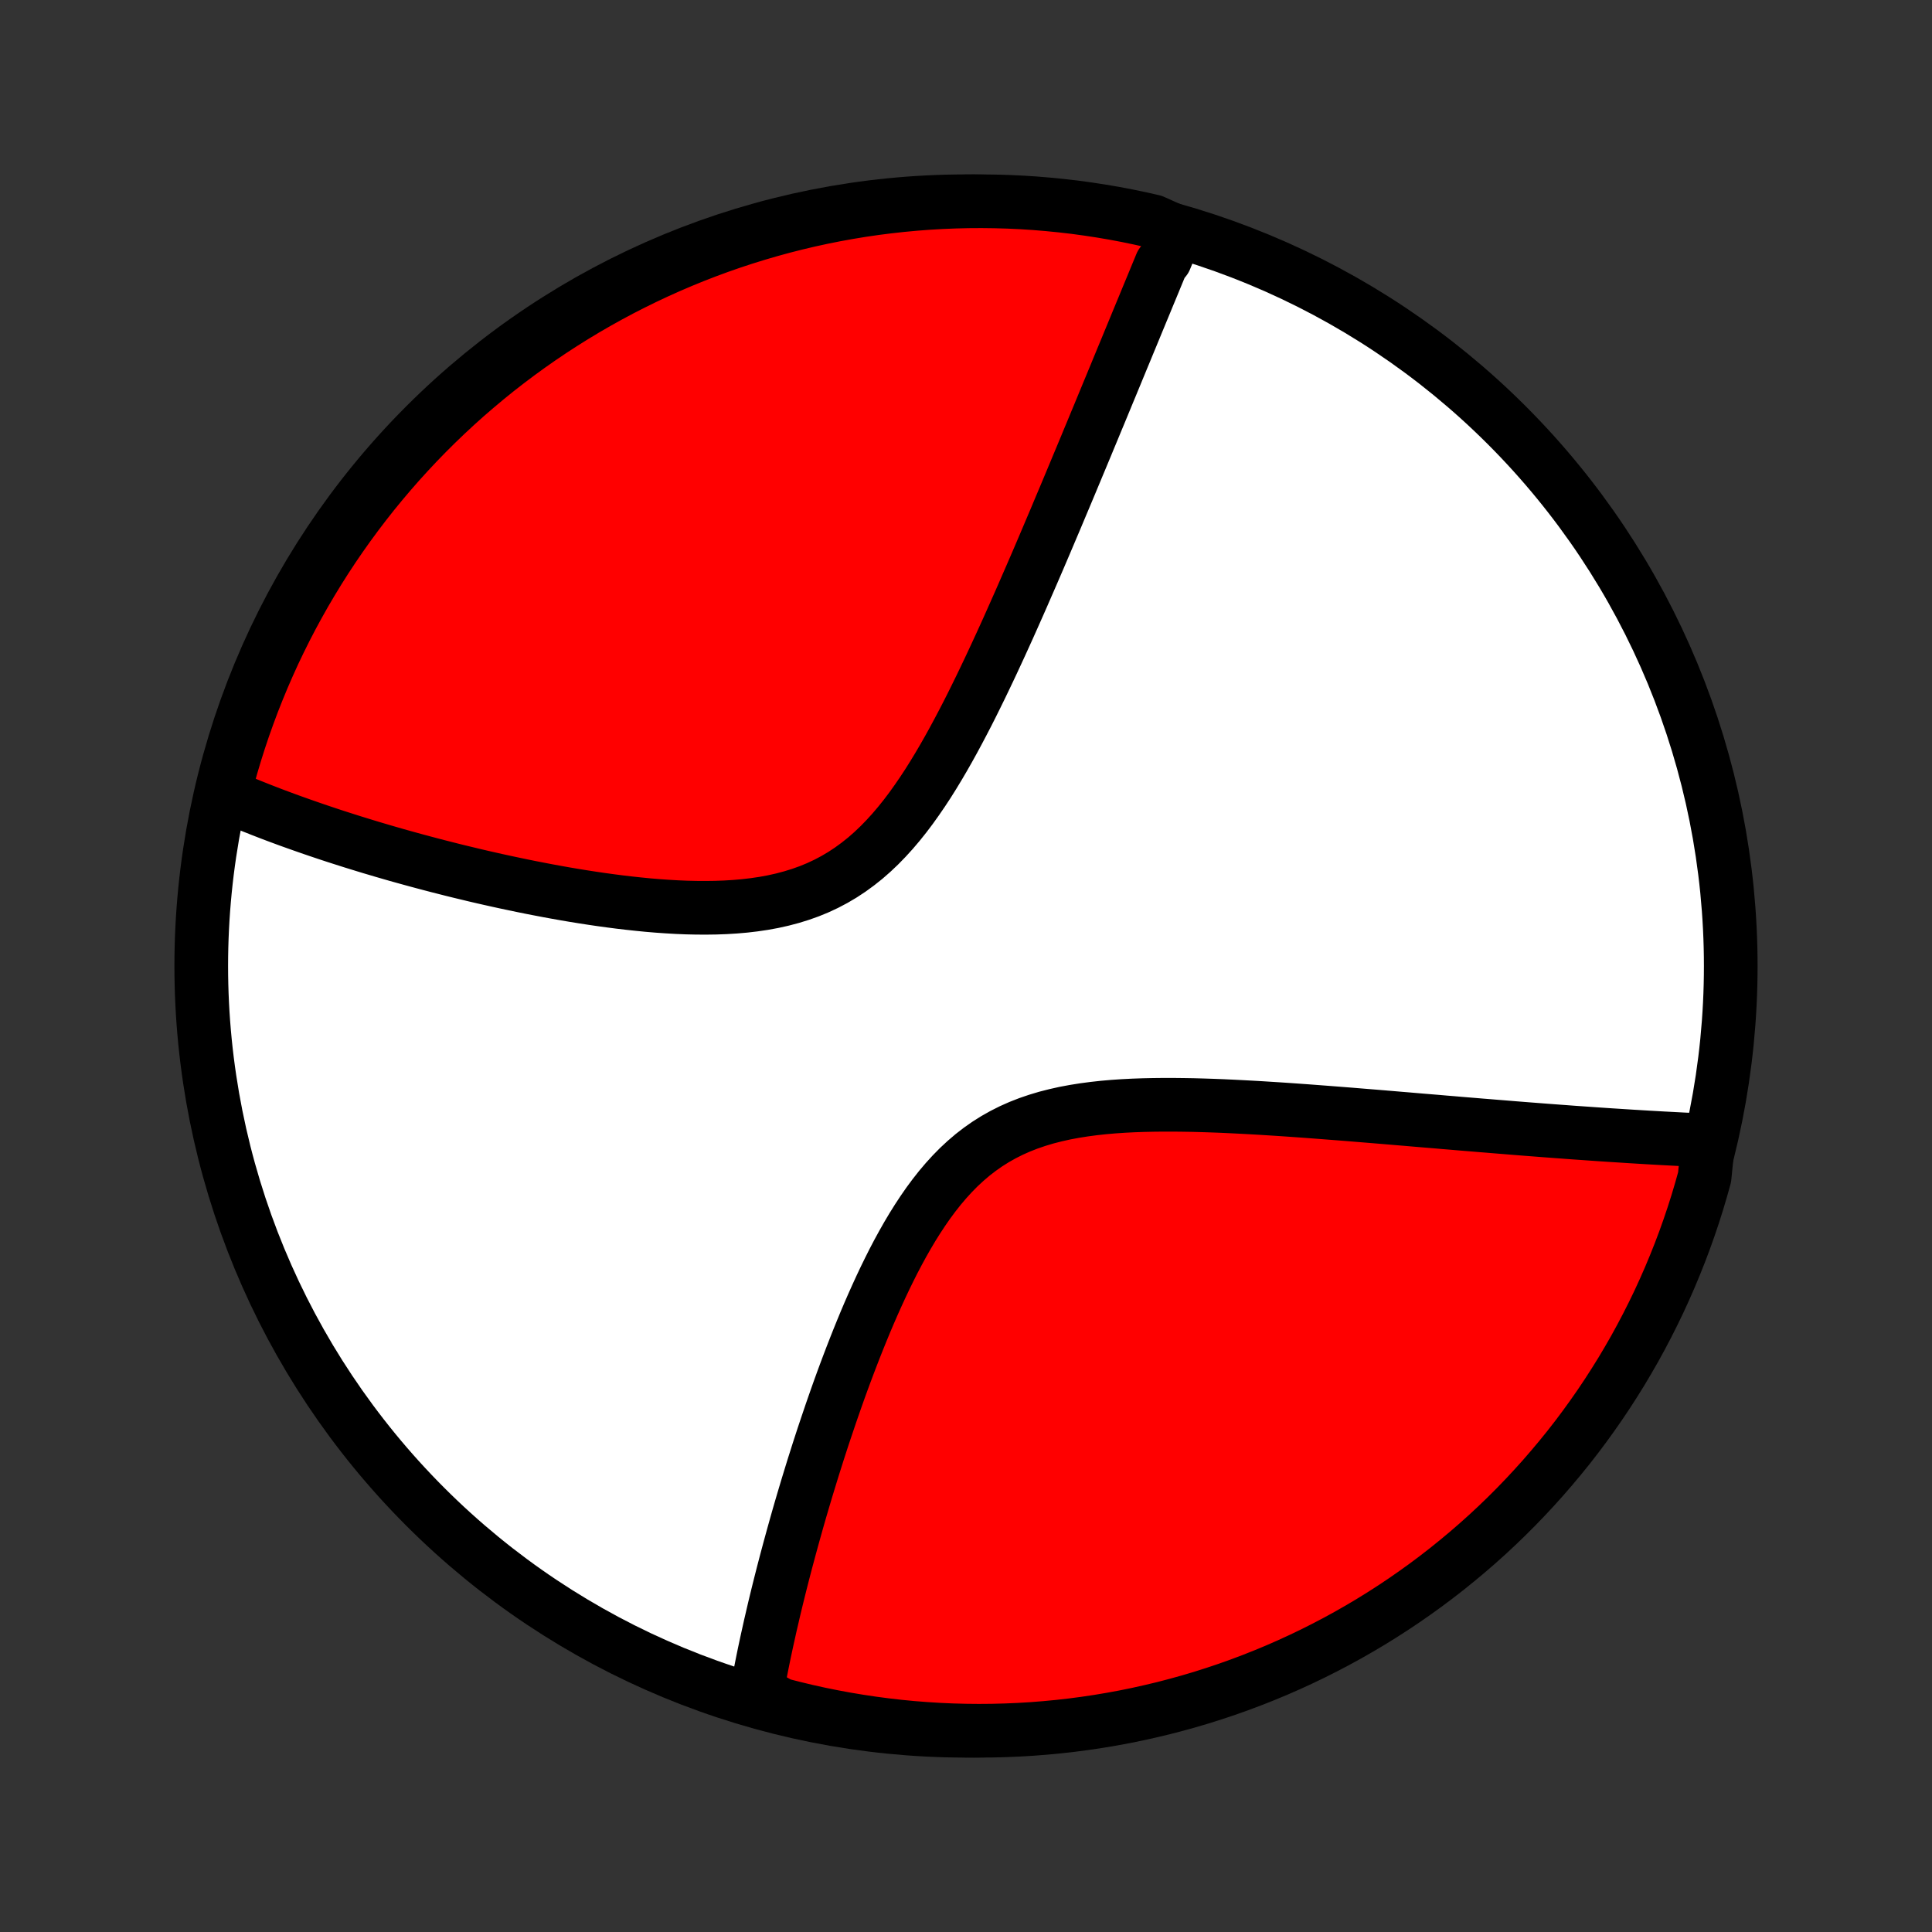<?xml version="1.0" encoding="utf-8" standalone="no"?>
<!DOCTYPE svg PUBLIC "-//W3C//DTD SVG 1.1//EN"
  "http://www.w3.org/Graphics/SVG/1.1/DTD/svg11.dtd">
<!-- Created with matplotlib (http://matplotlib.org/) -->
<svg height="72pt" version="1.1" viewBox="0 0 72 72" width="72pt" xmlns="http://www.w3.org/2000/svg" xmlns:xlink="http://www.w3.org/1999/xlink">
 <rect x="0" y="0" width="72" height="72" fill="#333333" stroke="none"/>
 <defs>
  <style type="text/css">
*{stroke-linecap:butt;stroke-linejoin:round;}
  </style>
 </defs>
 <g id="figure_1">
  <g id="patch_1">
   <path d="
M0 72
L72 72
L72 0
L0 0
z
" style="fill:none;"/>
  </g>
  <g id="axes_1">
   <g id="PatchCollection_1">
    <defs>
     <path d="
M36 -7.5
C43.558 -7.5 50.808 -10.503 56.153 -15.848
C61.497 -21.192 64.5 -28.442 64.5 -36
C64.5 -43.558 61.497 -50.808 56.153 -56.153
C50.808 -61.497 43.558 -64.5 36 -64.5
C28.442 -64.5 21.192 -61.497 15.848 -56.153
C10.503 -50.808 7.5 -43.558 7.5 -36
C7.5 -28.442 10.503 -21.192 15.848 -15.848
C21.192 -10.503 28.442 -7.5 36 -7.5
z
" id="C0_0_a811fe30f3"/>
     <path d="
M43.843 -63.361
L43.773 -63.193
L43.704 -63.023
L43.634 -62.853
L43.563 -62.682
L43.492 -62.51
L43.421 -62.337
L43.278 -62.163
L43.206 -61.988
L43.133 -61.812
L43.06 -61.635
L42.987 -61.457
L42.913 -61.278
L42.838 -61.098
L42.763 -60.917
L42.688 -60.734
L42.612 -60.55
L42.535 -60.365
L42.458 -60.178
L42.38 -59.99
L42.302 -59.8
L42.223 -59.609
L42.144 -59.417
L42.063 -59.222
L41.983 -59.027
L41.901 -58.829
L41.818 -58.63
L41.735 -58.428
L41.651 -58.225
L41.567 -58.02
L41.481 -57.813
L41.395 -57.604
L41.307 -57.393
L41.219 -57.179
L41.13 -56.964
L41.04 -56.746
L40.949 -56.526
L40.856 -56.303
L40.763 -56.078
L40.669 -55.851
L40.573 -55.621
L40.477 -55.388
L40.379 -55.153
L40.28 -54.915
L40.179 -54.674
L40.078 -54.431
L39.975 -54.184
L39.871 -53.935
L39.765 -53.682
L39.658 -53.427
L39.549 -53.169
L39.439 -52.907
L39.328 -52.642
L39.214 -52.374
L39.099 -52.103
L38.983 -51.829
L38.865 -51.552
L38.745 -51.271
L38.623 -50.987
L38.499 -50.7
L38.373 -50.41
L38.245 -50.117
L38.116 -49.82
L37.984 -49.52
L37.85 -49.218
L37.714 -48.912
L37.576 -48.603
L37.435 -48.292
L37.292 -47.978
L37.146 -47.662
L36.998 -47.343
L36.847 -47.022
L36.693 -46.699
L36.537 -46.375
L36.377 -46.049
L36.215 -45.722
L36.049 -45.394
L35.879 -45.066
L35.706 -44.738
L35.53 -44.411
L35.349 -44.084
L35.164 -43.759
L34.975 -43.437
L34.781 -43.117
L34.582 -42.8
L34.377 -42.488
L34.167 -42.182
L33.952 -41.881
L33.73 -41.587
L33.501 -41.301
L33.265 -41.023
L33.022 -40.756
L32.772 -40.499
L32.513 -40.253
L32.247 -40.02
L31.972 -39.801
L31.69 -39.595
L31.399 -39.403
L31.1 -39.226
L30.793 -39.064
L30.478 -38.917
L30.157 -38.785
L29.828 -38.668
L29.494 -38.565
L29.154 -38.475
L28.809 -38.398
L28.46 -38.334
L28.107 -38.282
L27.751 -38.24
L27.393 -38.209
L27.033 -38.187
L26.672 -38.174
L26.31 -38.169
L25.948 -38.171
L25.586 -38.179
L25.225 -38.194
L24.865 -38.215
L24.506 -38.24
L24.15 -38.27
L23.795 -38.305
L23.443 -38.343
L23.094 -38.384
L22.747 -38.429
L22.404 -38.476
L22.064 -38.526
L21.727 -38.578
L21.394 -38.632
L21.064 -38.688
L20.738 -38.746
L20.416 -38.805
L20.097 -38.866
L19.783 -38.927
L19.472 -38.99
L19.166 -39.054
L18.863 -39.118
L18.565 -39.183
L18.27 -39.249
L17.979 -39.315
L17.692 -39.382
L17.41 -39.45
L17.131 -39.517
L16.855 -39.585
L16.584 -39.654
L16.316 -39.722
L16.052 -39.791
L15.792 -39.86
L15.535 -39.929
L15.282 -39.998
L15.033 -40.067
L14.786 -40.136
L14.543 -40.206
L14.304 -40.275
L14.068 -40.345
L13.834 -40.414
L13.604 -40.484
L13.377 -40.554
L13.153 -40.623
L12.932 -40.693
L12.713 -40.763
L12.498 -40.832
L12.285 -40.902
L12.075 -40.972
L11.867 -41.042
L11.662 -41.112
L11.46 -41.182
L11.26 -41.252
L11.062 -41.322
L10.866 -41.392
L10.673 -41.462
L10.482 -41.533
L10.293 -41.603
L10.106 -41.674
L9.922 -41.745
L9.739 -41.816
L9.558 -41.888
L9.379 -41.959
L9.202 -42.031
L9.026 -42.103
L8.853 -42.175
L8.681 -42.248
L8.511 -42.321
L8.342 -42.394
L8.366 -42.468
L8.492 -42.973
L8.626 -43.454
L8.769 -43.933
L8.92 -44.41
L9.079 -44.884
L9.247 -45.355
L9.422 -45.824
L9.606 -46.289
L9.797 -46.751
L9.997 -47.21
L10.204 -47.666
L10.42 -48.118
L10.643 -48.566
L10.874 -49.011
L11.113 -49.451
L11.359 -49.888
L11.613 -50.32
L11.874 -50.748
L12.142 -51.171
L12.418 -51.59
L12.701 -52.004
L12.991 -52.413
L13.288 -52.817
L13.592 -53.216
L13.902 -53.61
L14.22 -53.998
L14.544 -54.381
L14.875 -54.759
L15.212 -55.13
L15.555 -55.496
L15.905 -55.856
L16.261 -56.21
L16.622 -56.557
L16.99 -56.899
L17.363 -57.234
L17.743 -57.562
L18.127 -57.884
L18.517 -58.2
L18.913 -58.508
L19.314 -58.81
L19.719 -59.104
L20.13 -59.392
L20.546 -59.673
L20.966 -59.946
L21.391 -60.212
L21.82 -60.471
L22.254 -60.722
L22.692 -60.966
L23.133 -61.202
L23.579 -61.43
L24.029 -61.651
L24.482 -61.864
L24.939 -62.069
L25.399 -62.266
L25.862 -62.455
L26.328 -62.636
L26.798 -62.809
L27.27 -62.974
L27.745 -63.13
L28.222 -63.278
L28.702 -63.418
L29.184 -63.55
L29.668 -63.673
L30.154 -63.788
L30.641 -63.894
L31.131 -63.992
L31.622 -64.081
L32.114 -64.162
L32.607 -64.234
L33.101 -64.297
L33.597 -64.352
L34.093 -64.398
L34.589 -64.436
L35.086 -64.465
L35.584 -64.485
L36.081 -64.497
L36.578 -64.5
L37.075 -64.494
L37.572 -64.48
L38.069 -64.457
L38.565 -64.425
L39.059 -64.384
L39.553 -64.335
L40.047 -64.278
L40.538 -64.211
L41.029 -64.136
L41.517 -64.053
L42.005 -63.961
L42.49 -63.86
L42.973 -63.751
z
" id="C0_1_54fafe45fd"/>
     <path d="
M63.662 -29.496
L63.478 -29.504
L63.294 -29.512
L63.109 -29.521
L62.923 -29.53
L62.736 -29.539
L62.547 -29.549
L62.358 -29.559
L62.167 -29.569
L61.976 -29.579
L61.783 -29.59
L61.588 -29.601
L61.393 -29.612
L61.196 -29.624
L60.998 -29.636
L60.798 -29.648
L60.596 -29.661
L60.394 -29.674
L60.189 -29.687
L59.983 -29.7
L59.775 -29.714
L59.565 -29.728
L59.353 -29.743
L59.14 -29.758
L58.925 -29.773
L58.707 -29.788
L58.488 -29.804
L58.266 -29.821
L58.042 -29.837
L57.816 -29.854
L57.588 -29.871
L57.357 -29.889
L57.124 -29.907
L56.888 -29.925
L56.65 -29.944
L56.409 -29.963
L56.165 -29.983
L55.919 -30.003
L55.67 -30.023
L55.418 -30.044
L55.163 -30.064
L54.904 -30.086
L54.643 -30.107
L54.379 -30.129
L54.112 -30.152
L53.841 -30.174
L53.567 -30.198
L53.289 -30.221
L53.008 -30.244
L52.724 -30.268
L52.436 -30.293
L52.145 -30.317
L51.85 -30.342
L51.551 -30.367
L51.249 -30.392
L50.943 -30.417
L50.633 -30.442
L50.319 -30.468
L50.002 -30.493
L49.681 -30.518
L49.357 -30.543
L49.028 -30.568
L48.696 -30.593
L48.361 -30.617
L48.022 -30.641
L47.679 -30.664
L47.333 -30.686
L46.984 -30.708
L46.632 -30.728
L46.277 -30.747
L45.919 -30.765
L45.558 -30.782
L45.194 -30.796
L44.829 -30.808
L44.462 -30.818
L44.093 -30.824
L43.722 -30.828
L43.351 -30.828
L42.979 -30.824
L42.607 -30.816
L42.235 -30.803
L41.864 -30.784
L41.494 -30.759
L41.126 -30.727
L40.761 -30.687
L40.399 -30.639
L40.04 -30.582
L39.686 -30.516
L39.337 -30.438
L38.993 -30.35
L38.656 -30.249
L38.325 -30.136
L38.003 -30.01
L37.688 -29.87
L37.382 -29.716
L37.084 -29.548
L36.795 -29.366
L36.516 -29.17
L36.245 -28.961
L35.984 -28.738
L35.731 -28.503
L35.488 -28.256
L35.253 -27.998
L35.026 -27.73
L34.807 -27.452
L34.596 -27.167
L34.392 -26.873
L34.195 -26.574
L34.004 -26.269
L33.82 -25.959
L33.641 -25.644
L33.468 -25.327
L33.3 -25.007
L33.138 -24.685
L32.98 -24.362
L32.827 -24.038
L32.678 -23.713
L32.533 -23.389
L32.392 -23.066
L32.255 -22.743
L32.122 -22.421
L31.992 -22.101
L31.866 -21.783
L31.743 -21.467
L31.623 -21.153
L31.506 -20.842
L31.392 -20.533
L31.281 -20.227
L31.173 -19.923
L31.068 -19.623
L30.965 -19.326
L30.865 -19.031
L30.767 -18.74
L30.671 -18.453
L30.578 -18.168
L30.487 -17.887
L30.399 -17.608
L30.312 -17.334
L30.228 -17.062
L30.146 -16.794
L30.065 -16.529
L29.987 -16.267
L29.91 -16.008
L29.835 -15.752
L29.762 -15.5
L29.691 -15.25
L29.622 -15.004
L29.554 -14.76
L29.488 -14.52
L29.423 -14.282
L29.36 -14.047
L29.298 -13.815
L29.238 -13.586
L29.179 -13.359
L29.122 -13.135
L29.066 -12.914
L29.011 -12.694
L28.958 -12.478
L28.906 -12.264
L28.855 -12.052
L28.806 -11.842
L28.758 -11.634
L28.71 -11.429
L28.665 -11.226
L28.62 -11.024
L28.576 -10.825
L28.534 -10.628
L28.492 -10.432
L28.452 -10.239
L28.413 -10.047
L28.375 -9.856
L28.338 -9.668
L28.302 -9.481
L28.267 -9.295
L28.233 -9.111
L28.2 -8.929
L28.607 -8.748
L29.089 -8.475
L29.573 -8.351
L30.058 -8.234
L30.545 -8.126
L31.034 -8.027
L31.525 -7.936
L32.017 -7.854
L32.51 -7.78
L33.004 -7.715
L33.499 -7.658
L33.995 -7.61
L34.492 -7.571
L34.989 -7.54
L35.486 -7.518
L35.983 -7.505
L36.48 -7.5
L36.978 -7.504
L37.475 -7.517
L37.971 -7.538
L38.467 -7.568
L38.962 -7.607
L39.456 -7.654
L39.95 -7.71
L40.442 -7.775
L40.932 -7.848
L41.422 -7.93
L41.909 -8.02
L42.395 -8.119
L42.878 -8.227
L43.36 -8.342
L43.839 -8.467
L44.316 -8.599
L44.791 -8.74
L45.263 -8.89
L45.732 -9.047
L46.198 -9.213
L46.661 -9.387
L47.12 -9.569
L47.577 -9.759
L48.029 -9.957
L48.478 -10.163
L48.924 -10.377
L49.365 -10.599
L49.802 -10.828
L50.235 -11.065
L50.664 -11.31
L51.088 -11.562
L51.508 -11.822
L51.923 -12.089
L52.333 -12.363
L52.738 -12.645
L53.138 -12.933
L53.533 -13.229
L53.922 -13.531
L54.306 -13.841
L54.685 -14.157
L55.058 -14.48
L55.425 -14.809
L55.786 -15.145
L56.141 -15.487
L56.489 -15.835
L56.832 -16.19
L57.168 -16.551
L57.498 -16.917
L57.821 -17.29
L58.138 -17.668
L58.448 -18.051
L58.751 -18.44
L59.047 -18.835
L59.336 -19.235
L59.618 -19.639
L59.893 -20.049
L60.16 -20.464
L60.421 -20.883
L60.673 -21.307
L60.919 -21.735
L61.156 -22.168
L61.386 -22.605
L61.608 -23.046
L61.823 -23.491
L62.029 -23.94
L62.228 -24.393
L62.418 -24.849
L62.601 -25.308
L62.776 -25.771
L62.942 -26.237
L63.1 -26.705
L63.25 -27.177
L63.391 -27.651
L63.525 -28.128
z
" id="C0_2_2d813dbe8e"/>
    </defs>
    <g clip-path="url(#p1bffca34e9)">
     <use style="fill:#ffffff;stroke:#000000;stroke-width:2.0;" x="0.0" xlink:href="#C0_0_a811fe30f3" y="72.0"/>
    </g>
    <g clip-path="url(#p1bffca34e9)">
     <use style="fill:#ff0000;stroke:#000000;stroke-width:2.0;" x="0.0" xlink:href="#C0_1_54fafe45fd" y="72.0"/>
    </g>
    <g clip-path="url(#p1bffca34e9)">
     <use style="fill:#ff0000;stroke:#000000;stroke-width:2.0;" x="0.0" xlink:href="#C0_2_2d813dbe8e" y="72.0"/>
    </g>
   </g>
  </g>
 </g>
 <defs>
  <clipPath id="p1bffca34e9">
   <rect height="72.0" width="72.0" x="0.0" y="0.0"/>
  </clipPath>
 </defs>
</svg>
